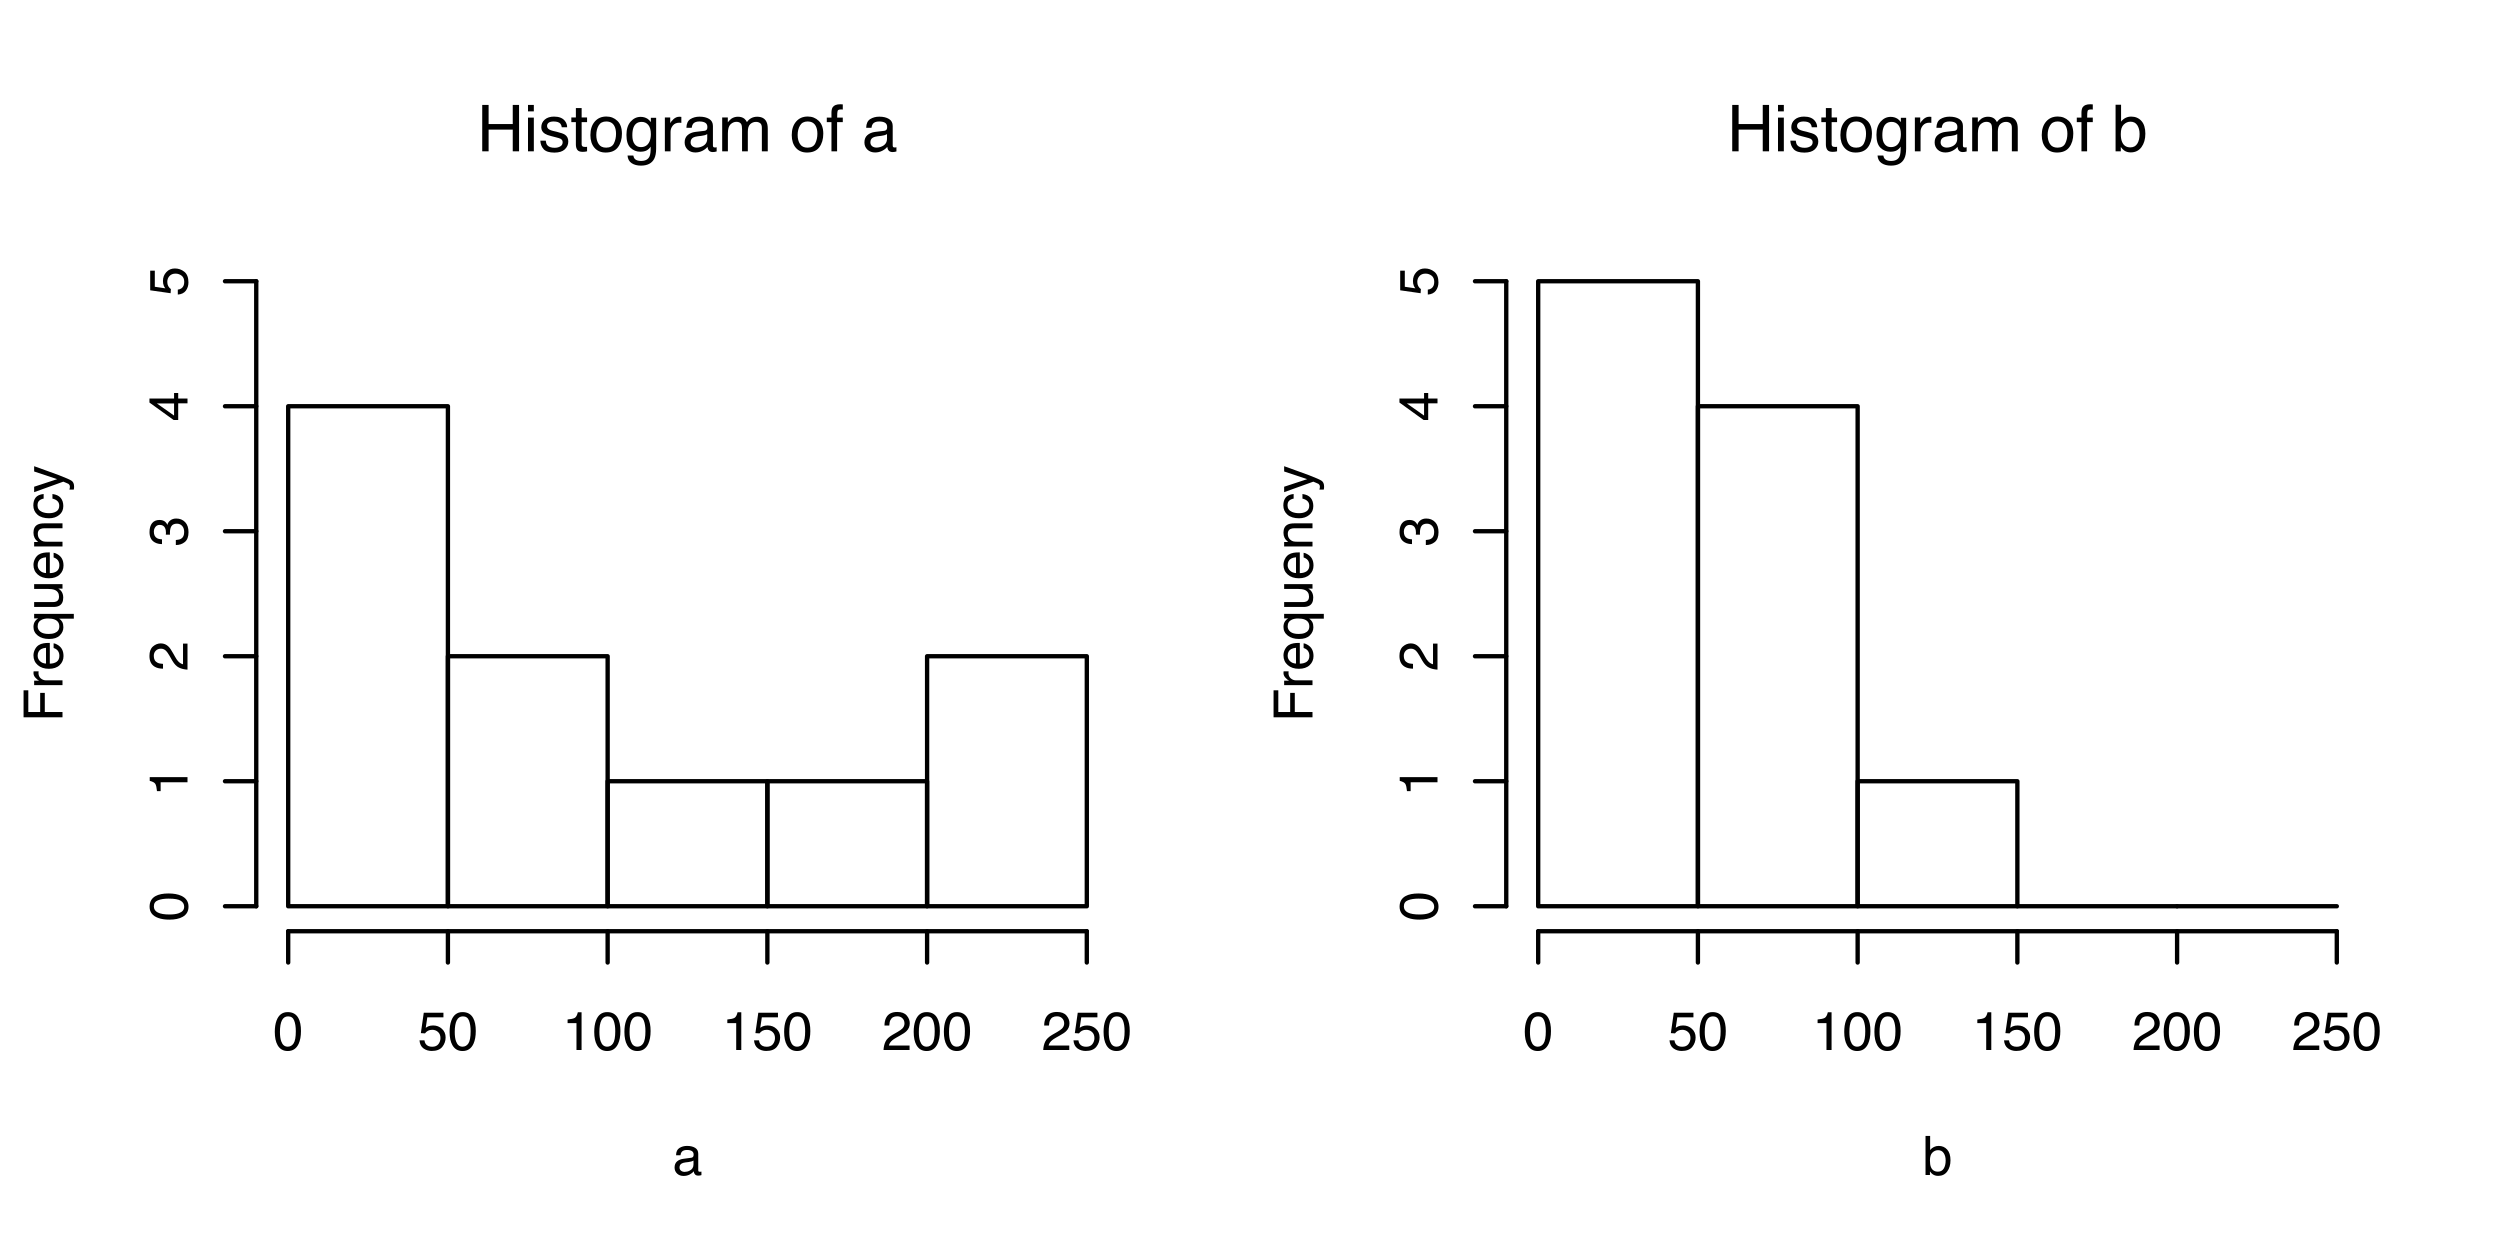 <?xml version="1.0" encoding="UTF-8"?>
<svg xmlns="http://www.w3.org/2000/svg" xmlns:xlink="http://www.w3.org/1999/xlink" width="576pt" height="288pt" viewBox="0 0 576 288" version="1.1">
<defs>
<g>
<symbol overflow="visible" id="glyph0-0">
<path style="stroke:none;" d="M 0.484 0 L 0.484 -10.688 L 8.969 -10.688 L 8.969 0 Z M 7.625 -1.344 L 7.625 -9.359 L 1.812 -9.359 L 1.812 -1.344 Z "/>
</symbol>
<symbol overflow="visible" id="glyph0-1">
<path style="stroke:none;" d="M 1.172 -10.688 L 2.641 -10.688 L 2.641 -6.281 L 8.203 -6.281 L 8.203 -10.688 L 9.656 -10.688 L 9.656 0 L 8.203 0 L 8.203 -5 L 2.641 -5 L 2.641 0 L 1.172 0 Z "/>
</symbol>
<symbol overflow="visible" id="glyph0-2">
<path style="stroke:none;" d="M 0.953 -7.766 L 2.297 -7.766 L 2.297 0 L 0.953 0 Z M 0.953 -10.688 L 2.297 -10.688 L 2.297 -9.203 L 0.953 -9.203 Z "/>
</symbol>
<symbol overflow="visible" id="glyph0-3">
<path style="stroke:none;" d="M 1.734 -2.453 C 1.773 -2.016 1.883 -1.676 2.062 -1.438 C 2.395 -1.02 2.969 -0.812 3.781 -0.812 C 4.27 -0.812 4.695 -0.914 5.062 -1.125 C 5.438 -1.332 5.625 -1.66 5.625 -2.109 C 5.625 -2.441 5.473 -2.695 5.172 -2.875 C 4.984 -2.977 4.609 -3.098 4.047 -3.234 L 3.016 -3.5 C 2.348 -3.664 1.859 -3.848 1.547 -4.047 C 0.984 -4.398 0.703 -4.895 0.703 -5.531 C 0.703 -6.258 0.969 -6.852 1.5 -7.312 C 2.031 -7.77 2.742 -8 3.641 -8 C 4.816 -8 5.66 -7.656 6.172 -6.969 C 6.504 -6.531 6.664 -6.055 6.656 -5.547 L 5.422 -5.547 C 5.391 -5.848 5.285 -6.117 5.109 -6.359 C 4.805 -6.703 4.281 -6.875 3.531 -6.875 C 3.039 -6.875 2.664 -6.781 2.406 -6.594 C 2.156 -6.406 2.031 -6.156 2.031 -5.844 C 2.031 -5.5 2.195 -5.227 2.531 -5.031 C 2.727 -4.906 3.016 -4.797 3.391 -4.703 L 4.266 -4.5 C 5.203 -4.27 5.832 -4.047 6.156 -3.828 C 6.664 -3.492 6.922 -2.969 6.922 -2.25 C 6.922 -1.562 6.656 -0.961 6.125 -0.453 C 5.594 0.047 4.789 0.297 3.719 0.297 C 2.562 0.297 1.738 0.035 1.25 -0.484 C 0.77 -1.016 0.516 -1.672 0.484 -2.453 Z M 3.672 -7.984 Z "/>
</symbol>
<symbol overflow="visible" id="glyph0-4">
<path style="stroke:none;" d="M 1.219 -9.969 L 2.547 -9.969 L 2.547 -7.797 L 3.797 -7.797 L 3.797 -6.719 L 2.547 -6.719 L 2.547 -1.641 C 2.547 -1.367 2.641 -1.188 2.828 -1.094 C 2.93 -1.039 3.098 -1.016 3.328 -1.016 C 3.391 -1.016 3.457 -1.016 3.531 -1.016 C 3.602 -1.016 3.691 -1.02 3.797 -1.031 L 3.797 0 C 3.641 0.039 3.477 0.07 3.312 0.094 C 3.156 0.113 2.984 0.125 2.797 0.125 C 2.18 0.125 1.766 -0.031 1.547 -0.344 C 1.328 -0.656 1.219 -1.062 1.219 -1.562 L 1.219 -6.719 L 0.172 -6.719 L 0.172 -7.797 L 1.219 -7.797 Z "/>
</symbol>
<symbol overflow="visible" id="glyph0-5">
<path style="stroke:none;" d="M 4.047 -0.844 C 4.922 -0.844 5.52 -1.172 5.844 -1.828 C 6.164 -2.484 6.328 -3.219 6.328 -4.031 C 6.328 -4.75 6.207 -5.336 5.969 -5.797 C 5.602 -6.516 4.969 -6.875 4.062 -6.875 C 3.27 -6.875 2.691 -6.566 2.328 -5.953 C 1.961 -5.348 1.781 -4.613 1.781 -3.75 C 1.781 -2.914 1.961 -2.223 2.328 -1.672 C 2.691 -1.117 3.266 -0.844 4.047 -0.844 Z M 4.109 -8.016 C 5.109 -8.016 5.953 -7.68 6.641 -7.016 C 7.336 -6.348 7.688 -5.363 7.688 -4.062 C 7.688 -2.801 7.379 -1.758 6.766 -0.938 C 6.16 -0.125 5.219 0.281 3.938 0.281 C 2.863 0.281 2.008 -0.078 1.375 -0.797 C 0.738 -1.523 0.422 -2.504 0.422 -3.734 C 0.422 -5.035 0.754 -6.07 1.422 -6.844 C 2.086 -7.625 2.984 -8.016 4.109 -8.016 Z M 4.062 -7.984 Z "/>
</symbol>
<symbol overflow="visible" id="glyph0-6">
<path style="stroke:none;" d="M 3.719 -7.938 C 4.32 -7.938 4.852 -7.785 5.312 -7.484 C 5.562 -7.316 5.812 -7.066 6.062 -6.734 L 6.062 -7.719 L 7.281 -7.719 L 7.281 -0.641 C 7.281 0.359 7.133 1.141 6.844 1.703 C 6.301 2.766 5.273 3.297 3.766 3.297 C 2.922 3.297 2.211 3.109 1.641 2.734 C 1.066 2.359 0.75 1.77 0.688 0.969 L 2.016 0.969 C 2.078 1.312 2.203 1.582 2.391 1.781 C 2.691 2.07 3.16 2.219 3.797 2.219 C 4.797 2.219 5.453 1.863 5.766 1.156 C 5.953 0.738 6.035 -0.004 6.016 -1.078 C 5.754 -0.68 5.438 -0.383 5.062 -0.188 C 4.695 0 4.211 0.094 3.609 0.094 C 2.766 0.094 2.023 -0.203 1.391 -0.797 C 0.754 -1.398 0.438 -2.395 0.438 -3.781 C 0.438 -5.082 0.754 -6.098 1.391 -6.828 C 2.035 -7.566 2.812 -7.938 3.719 -7.938 Z M 6.062 -3.938 C 6.062 -4.895 5.863 -5.609 5.469 -6.078 C 5.07 -6.547 4.566 -6.781 3.953 -6.781 C 3.023 -6.781 2.395 -6.348 2.062 -5.484 C 1.883 -5.023 1.797 -4.422 1.797 -3.672 C 1.797 -2.785 1.973 -2.113 2.328 -1.656 C 2.68 -1.195 3.16 -0.969 3.766 -0.969 C 4.703 -0.969 5.363 -1.395 5.75 -2.25 C 5.957 -2.727 6.062 -3.289 6.062 -3.938 Z M 3.859 -7.984 Z "/>
</symbol>
<symbol overflow="visible" id="glyph0-7">
<path style="stroke:none;" d="M 1 -7.797 L 2.234 -7.797 L 2.234 -6.453 C 2.336 -6.711 2.586 -7.031 2.984 -7.406 C 3.391 -7.781 3.848 -7.969 4.359 -7.969 C 4.391 -7.969 4.43 -7.961 4.484 -7.953 C 4.547 -7.953 4.648 -7.945 4.797 -7.938 L 4.797 -6.547 C 4.711 -6.566 4.633 -6.578 4.562 -6.578 C 4.5 -6.586 4.43 -6.594 4.359 -6.594 C 3.703 -6.594 3.195 -6.379 2.844 -5.953 C 2.488 -5.523 2.312 -5.035 2.312 -4.484 L 2.312 0 L 1 0 Z "/>
</symbol>
<symbol overflow="visible" id="glyph0-8">
<path style="stroke:none;" d="M 1.969 -2.078 C 1.969 -1.691 2.102 -1.391 2.375 -1.172 C 2.656 -0.961 2.984 -0.859 3.359 -0.859 C 3.816 -0.859 4.266 -0.961 4.703 -1.172 C 5.43 -1.523 5.797 -2.102 5.797 -2.906 L 5.797 -3.969 C 5.629 -3.863 5.422 -3.773 5.172 -3.703 C 4.922 -3.641 4.676 -3.594 4.438 -3.562 L 3.641 -3.469 C 3.16 -3.406 2.801 -3.305 2.562 -3.172 C 2.164 -2.941 1.969 -2.578 1.969 -2.078 Z M 5.141 -4.719 C 5.441 -4.758 5.645 -4.891 5.75 -5.109 C 5.801 -5.223 5.828 -5.391 5.828 -5.609 C 5.828 -6.055 5.664 -6.379 5.344 -6.578 C 5.031 -6.773 4.578 -6.875 3.984 -6.875 C 3.305 -6.875 2.82 -6.691 2.531 -6.328 C 2.375 -6.117 2.27 -5.816 2.219 -5.422 L 1 -5.422 C 1.02 -6.379 1.328 -7.047 1.922 -7.422 C 2.523 -7.797 3.223 -7.984 4.016 -7.984 C 4.93 -7.984 5.676 -7.805 6.25 -7.453 C 6.82 -7.109 7.109 -6.566 7.109 -5.828 L 7.109 -1.344 C 7.109 -1.207 7.133 -1.098 7.188 -1.016 C 7.238 -0.93 7.359 -0.891 7.547 -0.891 C 7.598 -0.891 7.66 -0.891 7.734 -0.891 C 7.805 -0.898 7.883 -0.914 7.969 -0.938 L 7.969 0.031 C 7.77 0.094 7.613 0.129 7.5 0.141 C 7.395 0.16 7.25 0.172 7.062 0.172 C 6.613 0.172 6.285 0.008 6.078 -0.312 C 5.973 -0.477 5.898 -0.719 5.859 -1.031 C 5.586 -0.688 5.203 -0.383 4.703 -0.125 C 4.203 0.133 3.656 0.266 3.062 0.266 C 2.332 0.266 1.738 0.047 1.281 -0.391 C 0.82 -0.836 0.594 -1.391 0.594 -2.047 C 0.594 -2.766 0.816 -3.32 1.266 -3.719 C 1.723 -4.125 2.316 -4.375 3.047 -4.469 Z M 4.047 -7.984 Z "/>
</symbol>
<symbol overflow="visible" id="glyph0-9">
<path style="stroke:none;" d="M 0.953 -7.797 L 2.25 -7.797 L 2.25 -6.688 C 2.562 -7.07 2.844 -7.352 3.094 -7.531 C 3.531 -7.82 4.023 -7.969 4.578 -7.969 C 5.191 -7.969 5.688 -7.816 6.062 -7.516 C 6.281 -7.336 6.477 -7.078 6.656 -6.734 C 6.945 -7.148 7.285 -7.457 7.672 -7.656 C 8.066 -7.863 8.508 -7.969 9 -7.969 C 10.051 -7.969 10.766 -7.586 11.141 -6.828 C 11.348 -6.422 11.453 -5.875 11.453 -5.188 L 11.453 0 L 10.094 0 L 10.094 -5.422 C 10.094 -5.93 9.961 -6.285 9.703 -6.484 C 9.441 -6.68 9.125 -6.781 8.75 -6.781 C 8.238 -6.781 7.797 -6.609 7.422 -6.266 C 7.047 -5.922 6.859 -5.344 6.859 -4.531 L 6.859 0 L 5.531 0 L 5.531 -5.094 C 5.531 -5.613 5.469 -6 5.344 -6.25 C 5.145 -6.613 4.773 -6.797 4.234 -6.797 C 3.734 -6.797 3.281 -6.602 2.875 -6.219 C 2.469 -5.832 2.266 -5.141 2.266 -4.141 L 2.266 0 L 0.953 0 Z "/>
</symbol>
<symbol overflow="visible" id="glyph0-10">
<path style="stroke:none;" d=""/>
</symbol>
<symbol overflow="visible" id="glyph0-11">
<path style="stroke:none;" d="M 1.281 -8.984 C 1.301 -9.523 1.398 -9.922 1.578 -10.172 C 1.879 -10.617 2.469 -10.844 3.344 -10.844 C 3.426 -10.844 3.508 -10.836 3.594 -10.828 C 3.688 -10.828 3.785 -10.82 3.891 -10.812 L 3.891 -9.625 C 3.754 -9.633 3.656 -9.641 3.594 -9.641 C 3.539 -9.641 3.484 -9.641 3.422 -9.641 C 3.023 -9.641 2.785 -9.535 2.703 -9.328 C 2.629 -9.129 2.594 -8.609 2.594 -7.766 L 3.891 -7.766 L 3.891 -6.719 L 2.578 -6.719 L 2.578 0 L 1.281 0 L 1.281 -6.719 L 0.203 -6.719 L 0.203 -7.766 L 1.281 -7.766 Z "/>
</symbol>
<symbol overflow="visible" id="glyph0-12">
<path style="stroke:none;" d="M 0.859 -10.734 L 2.125 -10.734 L 2.125 -6.844 C 2.414 -7.219 2.758 -7.504 3.156 -7.703 C 3.551 -7.898 3.984 -8 4.453 -8 C 5.422 -8 6.207 -7.664 6.812 -7 C 7.414 -6.332 7.719 -5.348 7.719 -4.047 C 7.719 -2.816 7.422 -1.789 6.828 -0.969 C 6.234 -0.156 5.406 0.25 4.344 0.25 C 3.75 0.25 3.25 0.102 2.844 -0.188 C 2.602 -0.352 2.344 -0.625 2.062 -1 L 2.062 0 L 0.859 0 Z M 4.266 -0.906 C 4.973 -0.906 5.504 -1.188 5.859 -1.75 C 6.211 -2.312 6.391 -3.055 6.391 -3.984 C 6.391 -4.805 6.211 -5.484 5.859 -6.016 C 5.504 -6.555 4.984 -6.828 4.297 -6.828 C 3.703 -6.828 3.18 -6.602 2.734 -6.156 C 2.285 -5.719 2.062 -4.992 2.062 -3.984 C 2.062 -3.242 2.156 -2.648 2.344 -2.203 C 2.688 -1.336 3.328 -0.906 4.266 -0.906 Z "/>
</symbol>
<symbol overflow="visible" id="glyph1-0">
<path style="stroke:none;" d="M 0.406 0 L 0.406 -8.969 L 7.516 -8.969 L 7.516 0 Z M 6.391 -1.125 L 6.391 -7.844 L 1.531 -7.844 L 1.531 -1.125 Z "/>
</symbol>
<symbol overflow="visible" id="glyph1-1">
<path style="stroke:none;" d="M 1.641 -1.734 C 1.641 -1.422 1.754 -1.172 1.984 -0.984 C 2.223 -0.805 2.5 -0.719 2.812 -0.719 C 3.207 -0.719 3.582 -0.805 3.938 -0.984 C 4.551 -1.273 4.859 -1.758 4.859 -2.438 L 4.859 -3.328 C 4.723 -3.242 4.547 -3.172 4.328 -3.109 C 4.117 -3.055 3.914 -3.016 3.719 -2.984 L 3.047 -2.906 C 2.648 -2.852 2.352 -2.77 2.156 -2.656 C 1.812 -2.469 1.641 -2.16 1.641 -1.734 Z M 4.312 -3.969 C 4.562 -4 4.727 -4.102 4.812 -4.281 C 4.863 -4.375 4.891 -4.516 4.891 -4.703 C 4.891 -5.078 4.754 -5.348 4.484 -5.516 C 4.223 -5.68 3.844 -5.766 3.344 -5.766 C 2.77 -5.766 2.363 -5.609 2.125 -5.297 C 1.988 -5.129 1.898 -4.879 1.859 -4.547 L 0.844 -4.547 C 0.852 -5.348 1.109 -5.906 1.609 -6.219 C 2.117 -6.539 2.707 -6.703 3.375 -6.703 C 4.133 -6.703 4.758 -6.551 5.25 -6.25 C 5.719 -5.957 5.953 -5.504 5.953 -4.891 L 5.953 -1.125 C 5.953 -1.008 5.973 -0.914 6.016 -0.844 C 6.066 -0.781 6.172 -0.75 6.328 -0.75 C 6.367 -0.75 6.422 -0.75 6.484 -0.75 C 6.547 -0.758 6.613 -0.77 6.688 -0.781 L 6.688 0.031 C 6.508 0.082 6.375 0.113 6.281 0.125 C 6.195 0.133 6.078 0.141 5.922 0.141 C 5.547 0.141 5.273 0.004 5.109 -0.266 C 5.016 -0.398 4.945 -0.598 4.906 -0.859 C 4.688 -0.566 4.367 -0.312 3.953 -0.094 C 3.535 0.113 3.07 0.219 2.562 0.219 C 1.957 0.219 1.461 0.035 1.078 -0.328 C 0.691 -0.703 0.5 -1.164 0.5 -1.719 C 0.5 -2.32 0.688 -2.789 1.062 -3.125 C 1.445 -3.457 1.945 -3.66 2.562 -3.734 Z M 3.406 -6.703 Z "/>
</symbol>
<symbol overflow="visible" id="glyph1-2">
<path style="stroke:none;" d="M 3.375 -8.734 C 4.508 -8.734 5.328 -8.27 5.828 -7.344 C 6.223 -6.625 6.422 -5.633 6.422 -4.375 C 6.422 -3.188 6.242 -2.207 5.891 -1.438 C 5.379 -0.32 4.539 0.234 3.375 0.234 C 2.32 0.234 1.539 -0.219 1.031 -1.125 C 0.602 -1.883 0.391 -2.906 0.391 -4.188 C 0.391 -5.188 0.52 -6.039 0.781 -6.75 C 1.258 -8.07 2.125 -8.734 3.375 -8.734 Z M 3.375 -0.766 C 3.938 -0.766 4.383 -1.016 4.719 -1.516 C 5.062 -2.023 5.234 -2.969 5.234 -4.344 C 5.234 -5.332 5.109 -6.145 4.859 -6.781 C 4.617 -7.426 4.148 -7.75 3.453 -7.75 C 2.805 -7.75 2.332 -7.441 2.031 -6.828 C 1.727 -6.223 1.578 -5.332 1.578 -4.156 C 1.578 -3.258 1.676 -2.539 1.875 -2 C 2.164 -1.176 2.664 -0.766 3.375 -0.766 Z "/>
</symbol>
<symbol overflow="visible" id="glyph1-3">
<path style="stroke:none;" d="M 1.547 -2.234 C 1.617 -1.598 1.91 -1.16 2.422 -0.922 C 2.68 -0.805 2.984 -0.75 3.328 -0.75 C 3.973 -0.75 4.453 -0.953 4.766 -1.359 C 5.078 -1.773 5.234 -2.238 5.234 -2.75 C 5.234 -3.352 5.047 -3.82 4.672 -4.156 C 4.305 -4.488 3.863 -4.656 3.344 -4.656 C 2.957 -4.656 2.629 -4.582 2.359 -4.438 C 2.086 -4.289 1.859 -4.086 1.672 -3.828 L 0.719 -3.891 L 1.391 -8.594 L 5.922 -8.594 L 5.922 -7.531 L 2.203 -7.531 L 1.844 -5.109 C 2.039 -5.254 2.234 -5.367 2.422 -5.453 C 2.742 -5.586 3.117 -5.656 3.547 -5.656 C 4.348 -5.656 5.023 -5.395 5.578 -4.875 C 6.141 -4.363 6.422 -3.707 6.422 -2.906 C 6.422 -2.082 6.164 -1.352 5.656 -0.719 C 5.145 -0.094 4.328 0.219 3.203 0.219 C 2.492 0.219 1.863 0.02 1.312 -0.375 C 0.77 -0.781 0.469 -1.398 0.406 -2.234 Z "/>
</symbol>
<symbol overflow="visible" id="glyph1-4">
<path style="stroke:none;" d="M 1.203 -6.188 L 1.203 -7.031 C 1.992 -7.102 2.547 -7.227 2.859 -7.406 C 3.172 -7.594 3.406 -8.023 3.562 -8.703 L 4.422 -8.703 L 4.422 0 L 3.25 0 L 3.25 -6.188 Z "/>
</symbol>
<symbol overflow="visible" id="glyph1-5">
<path style="stroke:none;" d="M 0.391 0 C 0.43 -0.75 0.586 -1.398 0.859 -1.953 C 1.129 -2.516 1.656 -3.023 2.438 -3.484 L 3.609 -4.156 C 4.141 -4.469 4.508 -4.727 4.719 -4.938 C 5.051 -5.281 5.219 -5.672 5.219 -6.109 C 5.219 -6.609 5.062 -7.008 4.75 -7.312 C 4.445 -7.613 4.047 -7.766 3.547 -7.766 C 2.785 -7.766 2.266 -7.477 1.984 -6.906 C 1.828 -6.602 1.738 -6.18 1.719 -5.641 L 0.609 -5.641 C 0.617 -6.398 0.758 -7.02 1.031 -7.5 C 1.5 -8.344 2.336 -8.766 3.547 -8.766 C 4.547 -8.766 5.273 -8.492 5.734 -7.953 C 6.203 -7.41 6.438 -6.812 6.438 -6.156 C 6.438 -5.457 6.188 -4.859 5.688 -4.359 C 5.406 -4.066 4.895 -3.719 4.156 -3.312 L 3.328 -2.844 C 2.93 -2.625 2.617 -2.414 2.391 -2.219 C 1.984 -1.863 1.727 -1.469 1.625 -1.031 L 6.391 -1.031 L 6.391 0 Z "/>
</symbol>
<symbol overflow="visible" id="glyph1-6">
<path style="stroke:none;" d="M 0.719 -9 L 1.781 -9 L 1.781 -5.75 C 2.031 -6.062 2.32 -6.297 2.656 -6.453 C 2.988 -6.617 3.348 -6.703 3.734 -6.703 C 4.547 -6.703 5.203 -6.422 5.703 -5.859 C 6.211 -5.305 6.469 -4.484 6.469 -3.391 C 6.469 -2.359 6.219 -1.5 5.719 -0.812 C 5.219 -0.133 4.523 0.203 3.641 0.203 C 3.148 0.203 2.734 0.082 2.391 -0.156 C 2.18 -0.289 1.961 -0.52 1.734 -0.844 L 1.734 0 L 0.719 0 Z M 3.578 -0.766 C 4.172 -0.766 4.613 -1 4.906 -1.469 C 5.207 -1.938 5.359 -2.562 5.359 -3.344 C 5.359 -4.031 5.207 -4.598 4.906 -5.047 C 4.613 -5.492 4.18 -5.719 3.609 -5.719 C 3.109 -5.719 2.672 -5.531 2.297 -5.156 C 1.922 -4.789 1.734 -4.188 1.734 -3.344 C 1.734 -2.727 1.805 -2.227 1.953 -1.844 C 2.242 -1.125 2.785 -0.766 3.578 -0.766 Z "/>
</symbol>
<symbol overflow="visible" id="glyph2-0">
<path style="stroke:none;" d="M 0 -0.406 L -8.969 -0.406 L -8.969 -7.516 L 0 -7.516 Z M -1.125 -6.391 L -7.844 -6.391 L -7.844 -1.531 L -1.125 -1.531 Z "/>
</symbol>
<symbol overflow="visible" id="glyph2-1">
<path style="stroke:none;" d="M -8.969 -1.062 L -8.969 -7.281 L -7.875 -7.281 L -7.875 -2.281 L -5.141 -2.281 L -5.141 -6.688 L -4.078 -6.688 L -4.078 -2.281 L 0 -2.281 L 0 -1.062 Z "/>
</symbol>
<symbol overflow="visible" id="glyph2-2">
<path style="stroke:none;" d="M -6.531 -0.844 L -6.531 -1.875 L -5.406 -1.875 C -5.625 -1.969 -5.891 -2.18 -6.203 -2.516 C -6.523 -2.848 -6.688 -3.227 -6.688 -3.656 C -6.688 -3.676 -6.68 -3.711 -6.672 -3.766 C -6.672 -3.816 -6.664 -3.898 -6.656 -4.016 L -5.5 -4.016 C -5.508 -3.953 -5.516 -3.891 -5.516 -3.828 C -5.523 -3.773 -5.531 -3.719 -5.531 -3.656 C -5.531 -3.102 -5.348 -2.676 -4.984 -2.375 C -4.629 -2.082 -4.223 -1.938 -3.766 -1.938 L 0 -1.938 L 0 -0.844 Z "/>
</symbol>
<symbol overflow="visible" id="glyph2-3">
<path style="stroke:none;" d="M -6.688 -3.531 C -6.688 -3.988 -6.578 -4.438 -6.359 -4.875 C -6.141 -5.312 -5.859 -5.645 -5.516 -5.875 C -5.18 -6.094 -4.797 -6.238 -4.359 -6.312 C -4.055 -6.375 -3.578 -6.406 -2.922 -6.406 L -2.922 -1.625 C -2.254 -1.633 -1.719 -1.785 -1.312 -2.078 C -0.914 -2.379 -0.719 -2.836 -0.719 -3.453 C -0.719 -4.023 -0.906 -4.484 -1.281 -4.828 C -1.508 -5.016 -1.766 -5.148 -2.047 -5.234 L -2.047 -6.312 C -1.805 -6.289 -1.539 -6.195 -1.25 -6.031 C -0.957 -5.875 -0.719 -5.695 -0.531 -5.5 C -0.195 -5.164 0.023 -4.75 0.141 -4.25 C 0.203 -3.988 0.234 -3.691 0.234 -3.359 C 0.234 -2.547 -0.062 -1.852 -0.656 -1.281 C -1.25 -0.719 -2.078 -0.438 -3.141 -0.438 C -4.191 -0.438 -5.047 -0.723 -5.703 -1.297 C -6.359 -1.867 -6.688 -2.613 -6.688 -3.531 Z M -3.797 -5.281 C -4.266 -5.238 -4.645 -5.133 -4.938 -4.969 C -5.457 -4.664 -5.719 -4.16 -5.719 -3.453 C -5.719 -2.953 -5.535 -2.531 -5.172 -2.188 C -4.805 -1.844 -4.348 -1.66 -3.797 -1.641 Z M -6.703 -3.422 Z "/>
</symbol>
<symbol overflow="visible" id="glyph2-4">
<path style="stroke:none;" d="M -3.188 -1.516 C -2.613 -1.516 -2.141 -1.594 -1.766 -1.75 C -1.078 -2.031 -0.734 -2.535 -0.734 -3.266 C -0.734 -4.023 -1.094 -4.551 -1.812 -4.844 C -2.207 -5 -2.711 -5.078 -3.328 -5.078 C -3.891 -5.078 -4.363 -4.988 -4.75 -4.812 C -5.395 -4.52 -5.719 -4 -5.719 -3.25 C -5.719 -2.77 -5.508 -2.359 -5.094 -2.016 C -4.676 -1.68 -4.039 -1.516 -3.188 -1.516 Z M -6.688 -3.141 C -6.688 -3.68 -6.551 -4.133 -6.281 -4.5 C -6.133 -4.707 -5.914 -4.906 -5.625 -5.094 L -6.531 -5.094 L -6.531 -6.141 L 2.609 -6.141 L 2.609 -5.031 L -0.75 -5.031 C -0.457 -4.844 -0.223 -4.586 -0.047 -4.266 C 0.117 -3.941 0.203 -3.539 0.203 -3.062 C 0.203 -2.363 -0.066 -1.738 -0.609 -1.188 C -1.148 -0.633 -1.977 -0.359 -3.094 -0.359 C -4.145 -0.359 -5.004 -0.613 -5.672 -1.125 C -6.348 -1.645 -6.688 -2.316 -6.688 -3.141 Z "/>
</symbol>
<symbol overflow="visible" id="glyph2-5">
<path style="stroke:none;" d="M -6.531 -1.906 L -2.203 -1.906 C -1.867 -1.906 -1.594 -1.957 -1.375 -2.062 C -0.988 -2.258 -0.797 -2.625 -0.797 -3.156 C -0.797 -3.914 -1.133 -4.438 -1.812 -4.719 C -2.188 -4.863 -2.691 -4.938 -3.328 -4.938 L -6.531 -4.938 L -6.531 -6.047 L 0 -6.047 L 0 -5 L -0.969 -5.016 C -0.719 -4.867 -0.504 -4.691 -0.328 -4.484 C 0.004 -4.066 0.172 -3.555 0.172 -2.953 C 0.172 -2.023 -0.133 -1.395 -0.75 -1.062 C -1.082 -0.875 -1.531 -0.781 -2.094 -0.781 L -6.531 -0.781 Z M -6.703 -3.406 Z "/>
</symbol>
<symbol overflow="visible" id="glyph2-6">
<path style="stroke:none;" d="M -6.531 -0.812 L -6.531 -1.844 L -5.609 -1.844 C -5.992 -2.156 -6.27 -2.484 -6.438 -2.828 C -6.602 -3.172 -6.688 -3.555 -6.688 -3.984 C -6.688 -4.91 -6.363 -5.535 -5.719 -5.859 C -5.363 -6.047 -4.852 -6.141 -4.188 -6.141 L 0 -6.141 L 0 -5.016 L -4.125 -5.016 C -4.52 -5.016 -4.836 -4.957 -5.078 -4.844 C -5.484 -4.645 -5.688 -4.289 -5.688 -3.781 C -5.688 -3.52 -5.66 -3.305 -5.609 -3.141 C -5.523 -2.836 -5.348 -2.57 -5.078 -2.344 C -4.859 -2.156 -4.633 -2.035 -4.406 -1.984 C -4.176 -1.93 -3.848 -1.906 -3.422 -1.906 L 0 -1.906 L 0 -0.812 Z M -6.703 -3.391 Z "/>
</symbol>
<symbol overflow="visible" id="glyph2-7">
<path style="stroke:none;" d="M -6.719 -3.328 C -6.719 -4.066 -6.539 -4.664 -6.188 -5.125 C -5.832 -5.582 -5.219 -5.859 -4.344 -5.953 L -4.344 -4.891 C -4.738 -4.828 -5.07 -4.676 -5.344 -4.438 C -5.613 -4.207 -5.75 -3.836 -5.75 -3.328 C -5.75 -2.629 -5.406 -2.129 -4.719 -1.828 C -4.27 -1.629 -3.723 -1.531 -3.078 -1.531 C -2.422 -1.531 -1.867 -1.664 -1.422 -1.938 C -0.973 -2.219 -0.75 -2.656 -0.75 -3.25 C -0.75 -3.707 -0.891 -4.066 -1.172 -4.328 C -1.453 -4.598 -1.832 -4.785 -2.312 -4.891 L -2.312 -5.953 C -1.445 -5.836 -0.812 -5.535 -0.406 -5.047 C -0.008 -4.555 0.188 -3.93 0.188 -3.172 C 0.188 -2.316 -0.125 -1.633 -0.75 -1.125 C -1.375 -0.613 -2.156 -0.359 -3.094 -0.359 C -4.238 -0.359 -5.129 -0.633 -5.766 -1.188 C -6.398 -1.75 -6.719 -2.461 -6.719 -3.328 Z M -6.703 -3.156 Z "/>
</symbol>
<symbol overflow="visible" id="glyph2-8">
<path style="stroke:none;" d="M -6.531 -4.891 L -6.531 -6.109 C -6.113 -5.953 -5.16 -5.609 -3.672 -5.078 C -2.547 -4.672 -1.629 -4.336 -0.922 -4.078 C 0.742 -3.441 1.758 -2.992 2.125 -2.734 C 2.488 -2.473 2.672 -2.023 2.672 -1.391 C 2.672 -1.234 2.664 -1.113 2.656 -1.031 C 2.645 -0.945 2.625 -0.844 2.594 -0.719 L 1.594 -0.719 C 1.645 -0.906 1.676 -1.039 1.688 -1.125 C 1.695 -1.219 1.703 -1.297 1.703 -1.359 C 1.703 -1.566 1.664 -1.719 1.594 -1.812 C 1.531 -1.906 1.453 -1.984 1.359 -2.047 C 1.328 -2.066 1.16 -2.141 0.859 -2.266 C 0.555 -2.391 0.332 -2.484 0.188 -2.547 L -6.531 -0.125 L -6.531 -1.375 L -1.219 -3.125 Z M -6.703 -3.125 Z "/>
</symbol>
<symbol overflow="visible" id="glyph2-9">
<path style="stroke:none;" d="M -8.734 -3.375 C -8.734 -4.508 -8.27 -5.328 -7.344 -5.828 C -6.625 -6.223 -5.633 -6.422 -4.375 -6.422 C -3.188 -6.422 -2.207 -6.242 -1.438 -5.891 C -0.32 -5.379 0.234 -4.539 0.234 -3.375 C 0.234 -2.32 -0.219 -1.539 -1.125 -1.031 C -1.883 -0.602 -2.906 -0.391 -4.188 -0.391 C -5.188 -0.391 -6.039 -0.52 -6.75 -0.781 C -8.07 -1.258 -8.734 -2.125 -8.734 -3.375 Z M -0.766 -3.375 C -0.766 -3.938 -1.016 -4.383 -1.516 -4.719 C -2.023 -5.062 -2.969 -5.234 -4.344 -5.234 C -5.332 -5.234 -6.145 -5.109 -6.781 -4.859 C -7.426 -4.617 -7.75 -4.148 -7.75 -3.453 C -7.75 -2.805 -7.441 -2.332 -6.828 -2.031 C -6.223 -1.727 -5.332 -1.578 -4.156 -1.578 C -3.258 -1.578 -2.539 -1.676 -2 -1.875 C -1.176 -2.164 -0.766 -2.664 -0.766 -3.375 Z "/>
</symbol>
<symbol overflow="visible" id="glyph2-10">
<path style="stroke:none;" d="M -6.188 -1.203 L -7.031 -1.203 C -7.102 -1.992 -7.227 -2.547 -7.406 -2.859 C -7.594 -3.172 -8.023 -3.406 -8.703 -3.562 L -8.703 -4.422 L 0 -4.422 L 0 -3.25 L -6.188 -3.25 Z "/>
</symbol>
<symbol overflow="visible" id="glyph2-11">
<path style="stroke:none;" d="M 0 -0.391 C -0.75 -0.43 -1.398 -0.586 -1.953 -0.859 C -2.516 -1.129 -3.023 -1.656 -3.484 -2.438 L -4.156 -3.609 C -4.469 -4.141 -4.727 -4.508 -4.938 -4.719 C -5.281 -5.051 -5.672 -5.219 -6.109 -5.219 C -6.609 -5.219 -7.008 -5.062 -7.312 -4.75 C -7.613 -4.445 -7.766 -4.047 -7.766 -3.547 C -7.766 -2.785 -7.477 -2.266 -6.906 -1.984 C -6.602 -1.828 -6.18 -1.738 -5.641 -1.719 L -5.641 -0.609 C -6.398 -0.617 -7.02 -0.758 -7.5 -1.031 C -8.344 -1.5 -8.766 -2.336 -8.766 -3.547 C -8.766 -4.547 -8.492 -5.273 -7.953 -5.734 C -7.41 -6.203 -6.812 -6.438 -6.156 -6.438 C -5.457 -6.438 -4.859 -6.188 -4.359 -5.688 C -4.066 -5.406 -3.719 -4.895 -3.312 -4.156 L -2.844 -3.328 C -2.625 -2.93 -2.414 -2.617 -2.219 -2.391 C -1.863 -1.984 -1.469 -1.727 -1.031 -1.625 L -1.031 -6.391 L 0 -6.391 Z "/>
</symbol>
<symbol overflow="visible" id="glyph2-12">
<path style="stroke:none;" d="M 0.234 -3.25 C 0.234 -2.219 -0.047 -1.469 -0.609 -1 C -1.18 -0.531 -1.875 -0.297 -2.688 -0.297 L -2.688 -1.453 C -2.125 -1.492 -1.711 -1.598 -1.453 -1.766 C -0.992 -2.047 -0.766 -2.562 -0.766 -3.312 C -0.766 -3.883 -0.914 -4.344 -1.219 -4.688 C -1.531 -5.039 -1.93 -5.219 -2.422 -5.219 C -3.023 -5.219 -3.445 -5.035 -3.688 -4.672 C -3.926 -4.305 -4.047 -3.797 -4.047 -3.141 C -4.047 -3.066 -4.047 -2.988 -4.047 -2.906 C -4.047 -2.832 -4.039 -2.758 -4.031 -2.688 L -5 -2.688 C -4.988 -2.801 -4.977 -2.895 -4.969 -2.969 C -4.969 -3.051 -4.969 -3.133 -4.969 -3.219 C -4.969 -3.633 -5.035 -3.973 -5.172 -4.234 C -5.398 -4.703 -5.805 -4.938 -6.391 -4.938 C -6.828 -4.938 -7.16 -4.781 -7.391 -4.469 C -7.629 -4.156 -7.75 -3.797 -7.75 -3.391 C -7.75 -2.648 -7.504 -2.145 -7.016 -1.875 C -6.742 -1.719 -6.363 -1.629 -5.875 -1.609 L -5.875 -0.516 C -6.52 -0.516 -7.07 -0.645 -7.531 -0.906 C -8.344 -1.352 -8.75 -2.141 -8.75 -3.266 C -8.75 -4.16 -8.551 -4.852 -8.156 -5.344 C -7.758 -5.832 -7.188 -6.078 -6.438 -6.078 C -5.895 -6.078 -5.457 -5.93 -5.125 -5.641 C -4.914 -5.461 -4.754 -5.227 -4.641 -4.938 C -4.516 -5.406 -4.27 -5.766 -3.906 -6.016 C -3.551 -6.273 -3.113 -6.406 -2.594 -6.406 C -1.758 -6.406 -1.078 -6.129 -0.547 -5.578 C -0.023 -5.035 0.234 -4.258 0.234 -3.25 Z "/>
</symbol>
<symbol overflow="visible" id="glyph2-13">
<path style="stroke:none;" d="M -3.094 -4.125 L -7.062 -4.125 L -3.094 -1.328 Z M 0 -4.156 L -2.141 -4.156 L -2.141 -0.312 L -3.203 -0.312 L -8.766 -4.328 L -8.766 -5.25 L -3.094 -5.25 L -3.094 -6.531 L -2.141 -6.531 L -2.141 -5.25 L 0 -5.25 Z "/>
</symbol>
<symbol overflow="visible" id="glyph2-14">
<path style="stroke:none;" d="M -2.234 -1.547 C -1.598 -1.617 -1.16 -1.91 -0.922 -2.422 C -0.805 -2.68 -0.75 -2.984 -0.75 -3.328 C -0.75 -3.973 -0.953 -4.453 -1.359 -4.766 C -1.773 -5.078 -2.238 -5.234 -2.75 -5.234 C -3.352 -5.234 -3.82 -5.047 -4.156 -4.672 C -4.488 -4.305 -4.656 -3.863 -4.656 -3.344 C -4.656 -2.957 -4.582 -2.629 -4.438 -2.359 C -4.289 -2.086 -4.086 -1.859 -3.828 -1.672 L -3.891 -0.719 L -8.594 -1.391 L -8.594 -5.922 L -7.531 -5.922 L -7.531 -2.203 L -5.109 -1.844 C -5.254 -2.039 -5.367 -2.234 -5.453 -2.422 C -5.586 -2.742 -5.656 -3.117 -5.656 -3.547 C -5.656 -4.348 -5.395 -5.023 -4.875 -5.578 C -4.363 -6.141 -3.707 -6.422 -2.906 -6.422 C -2.082 -6.422 -1.352 -6.164 -0.719 -5.656 C -0.094 -5.145 0.219 -4.328 0.219 -3.203 C 0.219 -2.492 0.02 -1.863 -0.375 -1.312 C -0.781 -0.77 -1.398 -0.469 -2.234 -0.406 Z "/>
</symbol>
</g>
</defs>
<g id="surface138">
<rect x="0" y="0" width="576" height="288" style="fill:rgb(100%,100%,100%);fill-opacity:1;stroke:none;"/>
<g style="fill:rgb(0%,0%,0%);fill-opacity:1;">
  <use xlink:href="#glyph0-1" x="109.934" y="34.863"/>
  <use xlink:href="#glyph0-2" x="120.698" y="34.863"/>
  <use xlink:href="#glyph0-3" x="124.01" y="34.863"/>
  <use xlink:href="#glyph0-4" x="131.463" y="34.863"/>
  <use xlink:href="#glyph0-5" x="135.605" y="34.863"/>
  <use xlink:href="#glyph0-6" x="143.895" y="34.863"/>
  <use xlink:href="#glyph0-7" x="152.185" y="34.863"/>
  <use xlink:href="#glyph0-8" x="157.149" y="34.863"/>
  <use xlink:href="#glyph0-9" x="165.439" y="34.863"/>
  <use xlink:href="#glyph0-10" x="177.856" y="34.863"/>
  <use xlink:href="#glyph0-5" x="181.997" y="34.863"/>
  <use xlink:href="#glyph0-11" x="190.288" y="34.863"/>
  <use xlink:href="#glyph0-10" x="194.429" y="34.863"/>
  <use xlink:href="#glyph0-8" x="198.57" y="34.863"/>
</g>
<g style="fill:rgb(0%,0%,0%);fill-opacity:1;">
  <use xlink:href="#glyph1-1" x="154.922" y="270.719"/>
</g>
<g style="fill:rgb(0%,0%,0%);fill-opacity:1;">
  <use xlink:href="#glyph2-1" x="14.398" y="166.328"/>
  <use xlink:href="#glyph2-2" x="14.398" y="158.693"/>
  <use xlink:href="#glyph2-3" x="14.398" y="154.53"/>
  <use xlink:href="#glyph2-4" x="14.398" y="147.578"/>
  <use xlink:href="#glyph2-5" x="14.398" y="140.626"/>
  <use xlink:href="#glyph2-3" x="14.398" y="133.674"/>
  <use xlink:href="#glyph2-6" x="14.398" y="126.722"/>
  <use xlink:href="#glyph2-7" x="14.398" y="119.771"/>
  <use xlink:href="#glyph2-8" x="14.398" y="113.521"/>
</g>
<path style="fill:none;stroke-width:1;stroke-linecap:round;stroke-linejoin:round;stroke:rgb(0%,0%,0%);stroke-opacity:1;stroke-miterlimit:10;" d="M 66.398 214.559 L 250.398 214.559 "/>
<path style="fill:none;stroke-width:1;stroke-linecap:round;stroke-linejoin:round;stroke:rgb(0%,0%,0%);stroke-opacity:1;stroke-miterlimit:10;" d="M 66.398 214.559 L 66.398 221.762 "/>
<path style="fill:none;stroke-width:1;stroke-linecap:round;stroke-linejoin:round;stroke:rgb(0%,0%,0%);stroke-opacity:1;stroke-miterlimit:10;" d="M 103.199 214.559 L 103.199 221.762 "/>
<path style="fill:none;stroke-width:1;stroke-linecap:round;stroke-linejoin:round;stroke:rgb(0%,0%,0%);stroke-opacity:1;stroke-miterlimit:10;" d="M 140 214.559 L 140 221.762 "/>
<path style="fill:none;stroke-width:1;stroke-linecap:round;stroke-linejoin:round;stroke:rgb(0%,0%,0%);stroke-opacity:1;stroke-miterlimit:10;" d="M 176.801 214.559 L 176.801 221.762 "/>
<path style="fill:none;stroke-width:1;stroke-linecap:round;stroke-linejoin:round;stroke:rgb(0%,0%,0%);stroke-opacity:1;stroke-miterlimit:10;" d="M 213.602 214.559 L 213.602 221.762 "/>
<path style="fill:none;stroke-width:1;stroke-linecap:round;stroke-linejoin:round;stroke:rgb(0%,0%,0%);stroke-opacity:1;stroke-miterlimit:10;" d="M 250.398 214.559 L 250.398 221.762 "/>
<g style="fill:rgb(0%,0%,0%);fill-opacity:1;">
  <use xlink:href="#glyph1-2" x="62.922" y="241.922"/>
</g>
<g style="fill:rgb(0%,0%,0%);fill-opacity:1;">
  <use xlink:href="#glyph1-3" x="96.246" y="241.922"/>
  <use xlink:href="#glyph1-2" x="103.198" y="241.922"/>
</g>
<g style="fill:rgb(0%,0%,0%);fill-opacity:1;">
  <use xlink:href="#glyph1-4" x="129.57" y="241.922"/>
  <use xlink:href="#glyph1-2" x="136.522" y="241.922"/>
  <use xlink:href="#glyph1-2" x="143.474" y="241.922"/>
</g>
<g style="fill:rgb(0%,0%,0%);fill-opacity:1;">
  <use xlink:href="#glyph1-4" x="166.371" y="241.922"/>
  <use xlink:href="#glyph1-3" x="173.323" y="241.922"/>
  <use xlink:href="#glyph1-2" x="180.275" y="241.922"/>
</g>
<g style="fill:rgb(0%,0%,0%);fill-opacity:1;">
  <use xlink:href="#glyph1-5" x="203.172" y="241.922"/>
  <use xlink:href="#glyph1-2" x="210.124" y="241.922"/>
  <use xlink:href="#glyph1-2" x="217.076" y="241.922"/>
</g>
<g style="fill:rgb(0%,0%,0%);fill-opacity:1;">
  <use xlink:href="#glyph1-5" x="239.969" y="241.922"/>
  <use xlink:href="#glyph1-3" x="246.921" y="241.922"/>
  <use xlink:href="#glyph1-2" x="253.873" y="241.922"/>
</g>
<path style="fill:none;stroke-width:1;stroke-linecap:round;stroke-linejoin:round;stroke:rgb(0%,0%,0%);stroke-opacity:1;stroke-miterlimit:10;" d="M 59.039 208.801 L 59.039 64.801 "/>
<path style="fill:none;stroke-width:1;stroke-linecap:round;stroke-linejoin:round;stroke:rgb(0%,0%,0%);stroke-opacity:1;stroke-miterlimit:10;" d="M 59.039 208.801 L 51.84 208.801 "/>
<path style="fill:none;stroke-width:1;stroke-linecap:round;stroke-linejoin:round;stroke:rgb(0%,0%,0%);stroke-opacity:1;stroke-miterlimit:10;" d="M 59.039 180 L 51.84 180 "/>
<path style="fill:none;stroke-width:1;stroke-linecap:round;stroke-linejoin:round;stroke:rgb(0%,0%,0%);stroke-opacity:1;stroke-miterlimit:10;" d="M 59.039 151.199 L 51.84 151.199 "/>
<path style="fill:none;stroke-width:1;stroke-linecap:round;stroke-linejoin:round;stroke:rgb(0%,0%,0%);stroke-opacity:1;stroke-miterlimit:10;" d="M 59.039 122.398 L 51.84 122.398 "/>
<path style="fill:none;stroke-width:1;stroke-linecap:round;stroke-linejoin:round;stroke:rgb(0%,0%,0%);stroke-opacity:1;stroke-miterlimit:10;" d="M 59.039 93.602 L 51.84 93.602 "/>
<path style="fill:none;stroke-width:1;stroke-linecap:round;stroke-linejoin:round;stroke:rgb(0%,0%,0%);stroke-opacity:1;stroke-miterlimit:10;" d="M 59.039 64.801 L 51.84 64.801 "/>
<g style="fill:rgb(0%,0%,0%);fill-opacity:1;">
  <use xlink:href="#glyph2-9" x="43.199" y="212.277"/>
</g>
<g style="fill:rgb(0%,0%,0%);fill-opacity:1;">
  <use xlink:href="#glyph2-10" x="43.199" y="183.477"/>
</g>
<g style="fill:rgb(0%,0%,0%);fill-opacity:1;">
  <use xlink:href="#glyph2-11" x="43.199" y="154.676"/>
</g>
<g style="fill:rgb(0%,0%,0%);fill-opacity:1;">
  <use xlink:href="#glyph2-12" x="43.199" y="125.875"/>
</g>
<g style="fill:rgb(0%,0%,0%);fill-opacity:1;">
  <use xlink:href="#glyph2-13" x="43.199" y="97.078"/>
</g>
<g style="fill:rgb(0%,0%,0%);fill-opacity:1;">
  <use xlink:href="#glyph2-14" x="43.199" y="68.277"/>
</g>
<path style="fill:none;stroke-width:1;stroke-linecap:round;stroke-linejoin:round;stroke:rgb(0%,0%,0%);stroke-opacity:1;stroke-miterlimit:10;" d="M 66.398 93.602 L 103.199 93.602 L 103.199 208.801 L 66.398 208.801 Z "/>
<path style="fill:none;stroke-width:1;stroke-linecap:round;stroke-linejoin:round;stroke:rgb(0%,0%,0%);stroke-opacity:1;stroke-miterlimit:10;" d="M 103.199 151.199 L 140 151.199 L 140 208.801 L 103.199 208.801 Z "/>
<path style="fill:none;stroke-width:1;stroke-linecap:round;stroke-linejoin:round;stroke:rgb(0%,0%,0%);stroke-opacity:1;stroke-miterlimit:10;" d="M 140 180 L 176.801 180 L 176.801 208.801 L 140 208.801 Z "/>
<path style="fill:none;stroke-width:1;stroke-linecap:round;stroke-linejoin:round;stroke:rgb(0%,0%,0%);stroke-opacity:1;stroke-miterlimit:10;" d="M 176.801 180 L 213.602 180 L 213.602 208.801 L 176.801 208.801 Z "/>
<path style="fill:none;stroke-width:1;stroke-linecap:round;stroke-linejoin:round;stroke:rgb(0%,0%,0%);stroke-opacity:1;stroke-miterlimit:10;" d="M 213.602 151.199 L 250.402 151.199 L 250.402 208.801 L 213.602 208.801 Z "/>
<g style="fill:rgb(0%,0%,0%);fill-opacity:1;">
  <use xlink:href="#glyph0-1" x="397.934" y="34.863"/>
  <use xlink:href="#glyph0-2" x="408.698" y="34.863"/>
  <use xlink:href="#glyph0-3" x="412.01" y="34.863"/>
  <use xlink:href="#glyph0-4" x="419.463" y="34.863"/>
  <use xlink:href="#glyph0-5" x="423.605" y="34.863"/>
  <use xlink:href="#glyph0-6" x="431.895" y="34.863"/>
  <use xlink:href="#glyph0-7" x="440.185" y="34.863"/>
  <use xlink:href="#glyph0-8" x="445.149" y="34.863"/>
  <use xlink:href="#glyph0-9" x="453.439" y="34.863"/>
  <use xlink:href="#glyph0-10" x="465.856" y="34.863"/>
  <use xlink:href="#glyph0-5" x="469.997" y="34.863"/>
  <use xlink:href="#glyph0-11" x="478.288" y="34.863"/>
  <use xlink:href="#glyph0-10" x="482.429" y="34.863"/>
  <use xlink:href="#glyph0-12" x="486.57" y="34.863"/>
</g>
<g style="fill:rgb(0%,0%,0%);fill-opacity:1;">
  <use xlink:href="#glyph1-6" x="442.922" y="270.719"/>
</g>
<g style="fill:rgb(0%,0%,0%);fill-opacity:1;">
  <use xlink:href="#glyph2-1" x="302.398" y="166.328"/>
  <use xlink:href="#glyph2-2" x="302.398" y="158.693"/>
  <use xlink:href="#glyph2-3" x="302.398" y="154.53"/>
  <use xlink:href="#glyph2-4" x="302.398" y="147.578"/>
  <use xlink:href="#glyph2-5" x="302.398" y="140.626"/>
  <use xlink:href="#glyph2-3" x="302.398" y="133.674"/>
  <use xlink:href="#glyph2-6" x="302.398" y="126.722"/>
  <use xlink:href="#glyph2-7" x="302.398" y="119.771"/>
  <use xlink:href="#glyph2-8" x="302.398" y="113.521"/>
</g>
<path style="fill:none;stroke-width:1;stroke-linecap:round;stroke-linejoin:round;stroke:rgb(0%,0%,0%);stroke-opacity:1;stroke-miterlimit:10;" d="M 354.398 214.559 L 538.398 214.559 "/>
<path style="fill:none;stroke-width:1;stroke-linecap:round;stroke-linejoin:round;stroke:rgb(0%,0%,0%);stroke-opacity:1;stroke-miterlimit:10;" d="M 354.398 214.559 L 354.398 221.762 "/>
<path style="fill:none;stroke-width:1;stroke-linecap:round;stroke-linejoin:round;stroke:rgb(0%,0%,0%);stroke-opacity:1;stroke-miterlimit:10;" d="M 391.199 214.559 L 391.199 221.762 "/>
<path style="fill:none;stroke-width:1;stroke-linecap:round;stroke-linejoin:round;stroke:rgb(0%,0%,0%);stroke-opacity:1;stroke-miterlimit:10;" d="M 428 214.559 L 428 221.762 "/>
<path style="fill:none;stroke-width:1;stroke-linecap:round;stroke-linejoin:round;stroke:rgb(0%,0%,0%);stroke-opacity:1;stroke-miterlimit:10;" d="M 464.801 214.559 L 464.801 221.762 "/>
<path style="fill:none;stroke-width:1;stroke-linecap:round;stroke-linejoin:round;stroke:rgb(0%,0%,0%);stroke-opacity:1;stroke-miterlimit:10;" d="M 501.602 214.559 L 501.602 221.762 "/>
<path style="fill:none;stroke-width:1;stroke-linecap:round;stroke-linejoin:round;stroke:rgb(0%,0%,0%);stroke-opacity:1;stroke-miterlimit:10;" d="M 538.398 214.559 L 538.398 221.762 "/>
<g style="fill:rgb(0%,0%,0%);fill-opacity:1;">
  <use xlink:href="#glyph1-2" x="350.922" y="241.922"/>
</g>
<g style="fill:rgb(0%,0%,0%);fill-opacity:1;">
  <use xlink:href="#glyph1-3" x="384.246" y="241.922"/>
  <use xlink:href="#glyph1-2" x="391.198" y="241.922"/>
</g>
<g style="fill:rgb(0%,0%,0%);fill-opacity:1;">
  <use xlink:href="#glyph1-4" x="417.57" y="241.922"/>
  <use xlink:href="#glyph1-2" x="424.522" y="241.922"/>
  <use xlink:href="#glyph1-2" x="431.474" y="241.922"/>
</g>
<g style="fill:rgb(0%,0%,0%);fill-opacity:1;">
  <use xlink:href="#glyph1-4" x="454.371" y="241.922"/>
  <use xlink:href="#glyph1-3" x="461.323" y="241.922"/>
  <use xlink:href="#glyph1-2" x="468.275" y="241.922"/>
</g>
<g style="fill:rgb(0%,0%,0%);fill-opacity:1;">
  <use xlink:href="#glyph1-5" x="491.172" y="241.922"/>
  <use xlink:href="#glyph1-2" x="498.124" y="241.922"/>
  <use xlink:href="#glyph1-2" x="505.076" y="241.922"/>
</g>
<g style="fill:rgb(0%,0%,0%);fill-opacity:1;">
  <use xlink:href="#glyph1-5" x="527.969" y="241.922"/>
  <use xlink:href="#glyph1-3" x="534.921" y="241.922"/>
  <use xlink:href="#glyph1-2" x="541.873" y="241.922"/>
</g>
<path style="fill:none;stroke-width:1;stroke-linecap:round;stroke-linejoin:round;stroke:rgb(0%,0%,0%);stroke-opacity:1;stroke-miterlimit:10;" d="M 347.039 208.801 L 347.039 64.801 "/>
<path style="fill:none;stroke-width:1;stroke-linecap:round;stroke-linejoin:round;stroke:rgb(0%,0%,0%);stroke-opacity:1;stroke-miterlimit:10;" d="M 347.039 208.801 L 339.84 208.801 "/>
<path style="fill:none;stroke-width:1;stroke-linecap:round;stroke-linejoin:round;stroke:rgb(0%,0%,0%);stroke-opacity:1;stroke-miterlimit:10;" d="M 347.039 180 L 339.84 180 "/>
<path style="fill:none;stroke-width:1;stroke-linecap:round;stroke-linejoin:round;stroke:rgb(0%,0%,0%);stroke-opacity:1;stroke-miterlimit:10;" d="M 347.039 151.199 L 339.84 151.199 "/>
<path style="fill:none;stroke-width:1;stroke-linecap:round;stroke-linejoin:round;stroke:rgb(0%,0%,0%);stroke-opacity:1;stroke-miterlimit:10;" d="M 347.039 122.398 L 339.84 122.398 "/>
<path style="fill:none;stroke-width:1;stroke-linecap:round;stroke-linejoin:round;stroke:rgb(0%,0%,0%);stroke-opacity:1;stroke-miterlimit:10;" d="M 347.039 93.602 L 339.84 93.602 "/>
<path style="fill:none;stroke-width:1;stroke-linecap:round;stroke-linejoin:round;stroke:rgb(0%,0%,0%);stroke-opacity:1;stroke-miterlimit:10;" d="M 347.039 64.801 L 339.84 64.801 "/>
<g style="fill:rgb(0%,0%,0%);fill-opacity:1;">
  <use xlink:href="#glyph2-9" x="331.199" y="212.277"/>
</g>
<g style="fill:rgb(0%,0%,0%);fill-opacity:1;">
  <use xlink:href="#glyph2-10" x="331.199" y="183.477"/>
</g>
<g style="fill:rgb(0%,0%,0%);fill-opacity:1;">
  <use xlink:href="#glyph2-11" x="331.199" y="154.676"/>
</g>
<g style="fill:rgb(0%,0%,0%);fill-opacity:1;">
  <use xlink:href="#glyph2-12" x="331.199" y="125.875"/>
</g>
<g style="fill:rgb(0%,0%,0%);fill-opacity:1;">
  <use xlink:href="#glyph2-13" x="331.199" y="97.078"/>
</g>
<g style="fill:rgb(0%,0%,0%);fill-opacity:1;">
  <use xlink:href="#glyph2-14" x="331.199" y="68.277"/>
</g>
<path style="fill:none;stroke-width:1;stroke-linecap:round;stroke-linejoin:round;stroke:rgb(0%,0%,0%);stroke-opacity:1;stroke-miterlimit:10;" d="M 354.398 64.801 L 391.199 64.801 L 391.199 208.801 L 354.398 208.801 Z "/>
<path style="fill:none;stroke-width:1;stroke-linecap:round;stroke-linejoin:round;stroke:rgb(0%,0%,0%);stroke-opacity:1;stroke-miterlimit:10;" d="M 391.199 93.602 L 428 93.602 L 428 208.801 L 391.199 208.801 Z "/>
<path style="fill:none;stroke-width:1;stroke-linecap:round;stroke-linejoin:round;stroke:rgb(0%,0%,0%);stroke-opacity:1;stroke-miterlimit:10;" d="M 428 180 L 464.801 180 L 464.801 208.801 L 428 208.801 Z "/>
<path style="fill:none;stroke-width:1;stroke-linecap:round;stroke-linejoin:round;stroke:rgb(0%,0%,0%);stroke-opacity:1;stroke-miterlimit:10;" d="M 464.801 208.801 L 501.602 208.801 Z "/>
<path style="fill:none;stroke-width:1;stroke-linecap:round;stroke-linejoin:round;stroke:rgb(0%,0%,0%);stroke-opacity:1;stroke-miterlimit:10;" d="M 501.602 208.801 L 538.402 208.801 Z "/>
</g>
</svg>
